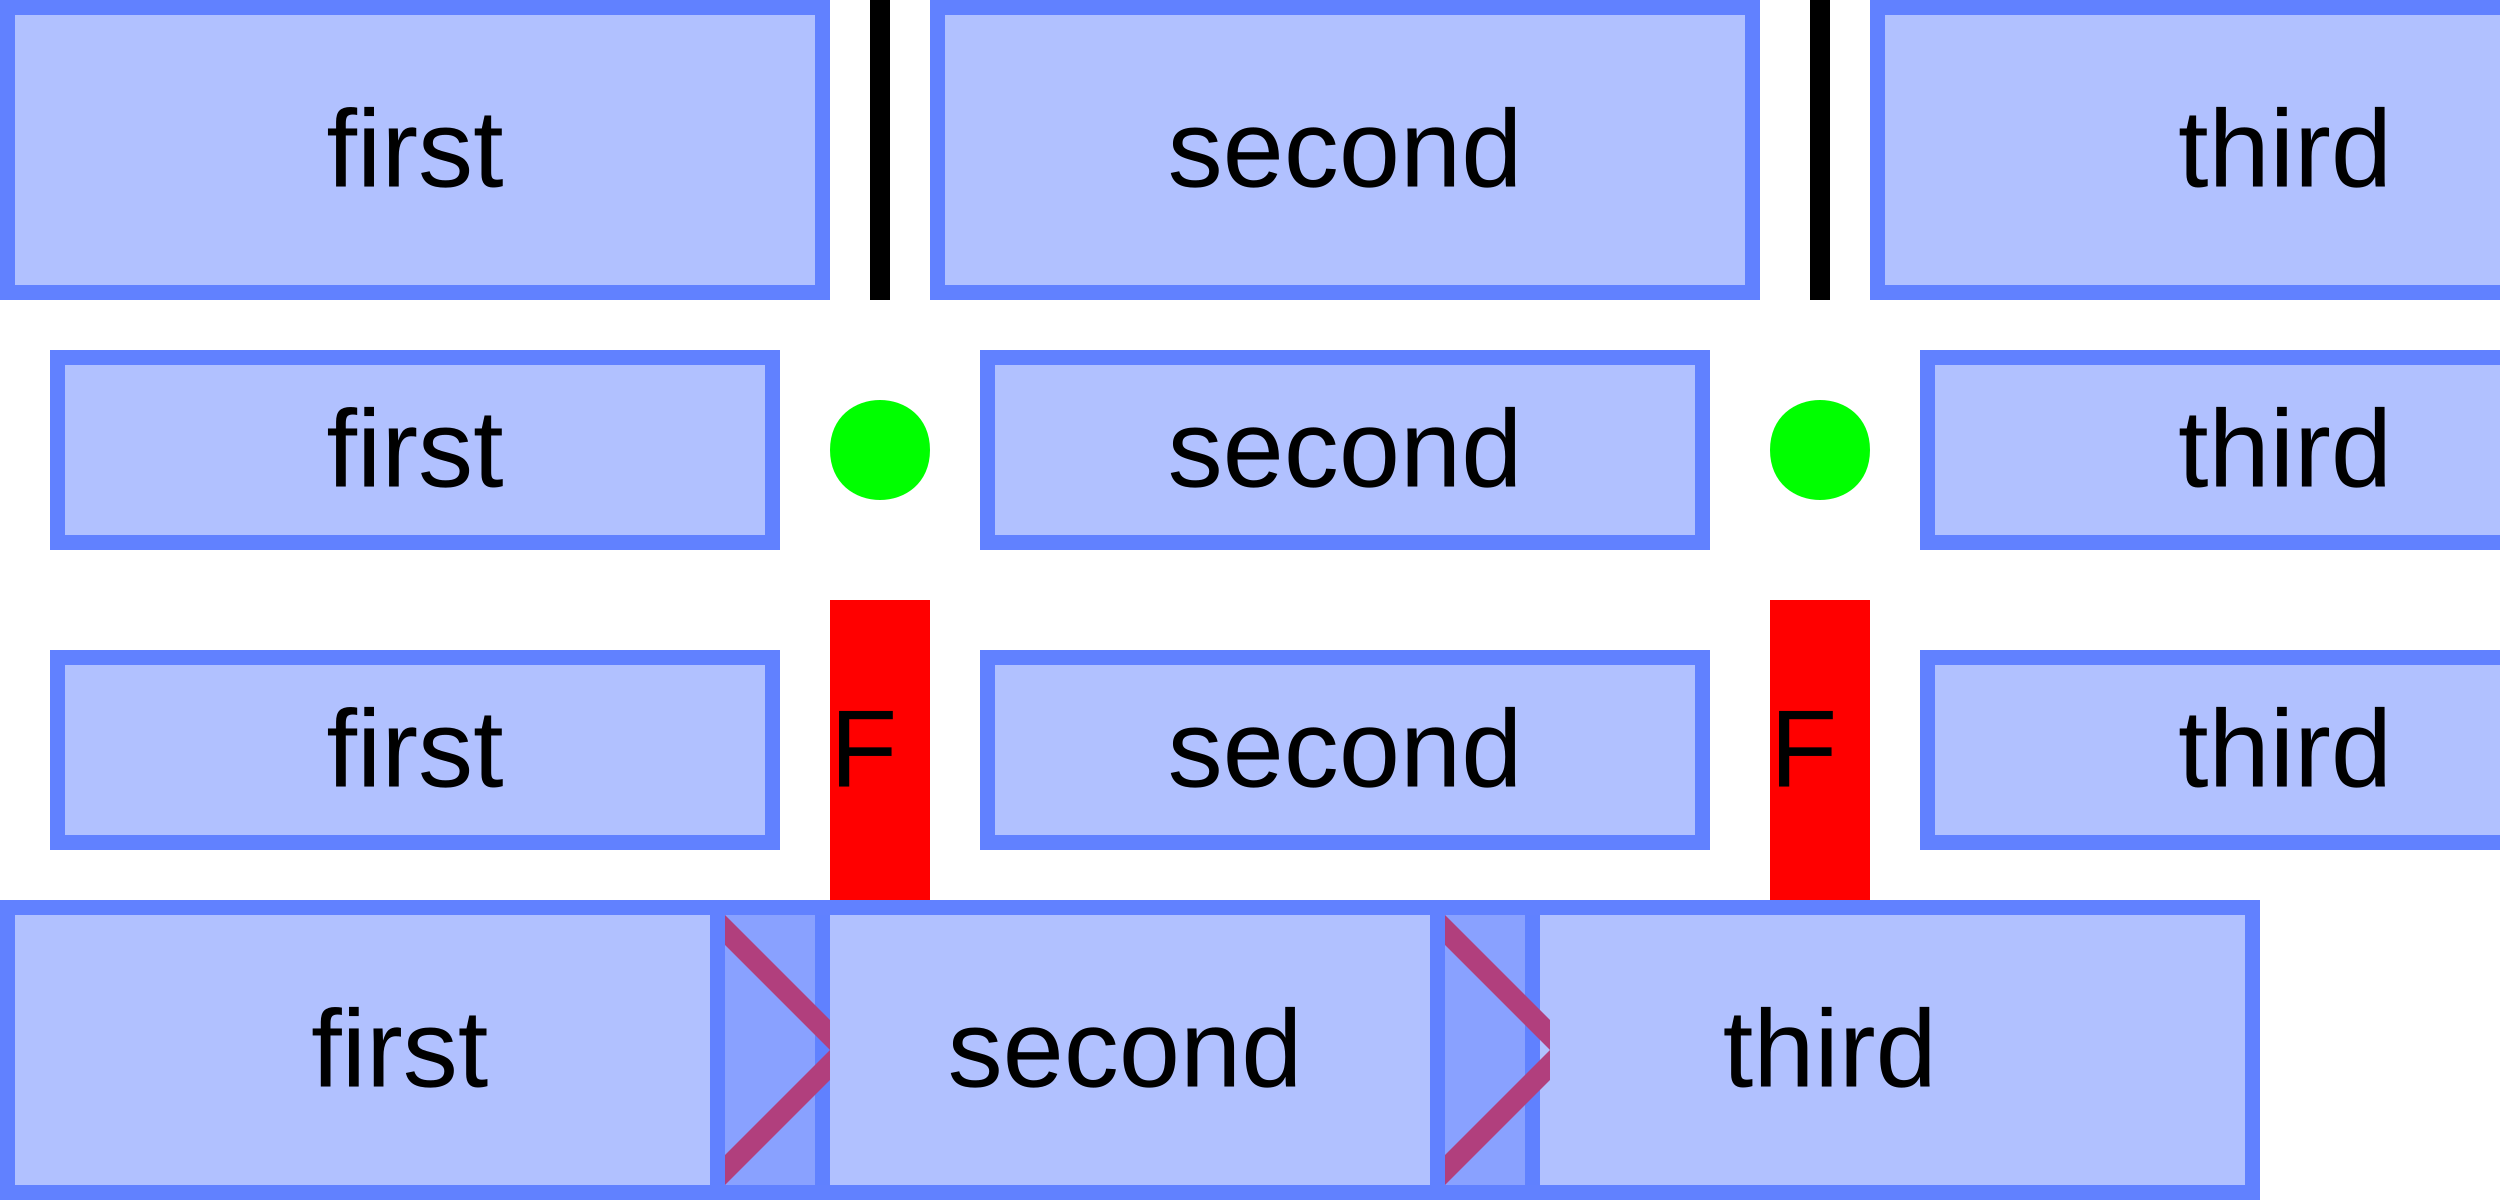 <?xml version="1.0" encoding="UTF-8"?>
<svg xmlns="http://www.w3.org/2000/svg" xmlns:xlink="http://www.w3.org/1999/xlink" width="250pt" height="120pt" viewBox="0 0 250 120" version="1.1">
<defs>
<g>
<symbol overflow="visible" id="glyph0-0">
<path style="stroke:none;" d="M 1.094 -7.562 L 7.141 -7.562 L 7.141 0 L 1.094 0 Z M 1.516 -7.156 L 1.516 -0.406 L 6.734 -0.406 L 6.734 -7.156 Z M 1.516 -7.156 "/>
</symbol>
<symbol overflow="visible" id="glyph0-1">
<path style="stroke:none;" d="M 1.938 -5.109 L 1.938 0 L 0.969 0 L 0.969 -5.109 L 0.156 -5.109 L 0.156 -5.812 L 0.969 -5.812 L 0.969 -6.469 C 0.969 -7 1.082 -7.379 1.312 -7.609 C 1.551 -7.836 1.91 -7.953 2.391 -7.953 C 2.66 -7.953 2.891 -7.93 3.078 -7.891 L 3.078 -7.156 C 2.91 -7.188 2.766 -7.203 2.641 -7.203 C 2.391 -7.203 2.207 -7.141 2.094 -7.016 C 1.988 -6.891 1.938 -6.66 1.938 -6.328 L 1.938 -5.812 L 3.078 -5.812 L 3.078 -5.109 Z M 1.938 -5.109 "/>
</symbol>
<symbol overflow="visible" id="glyph0-2">
<path style="stroke:none;" d="M 0.734 -7.047 L 0.734 -7.969 L 1.703 -7.969 L 1.703 -7.047 Z M 0.734 0 L 0.734 -5.812 L 1.703 -5.812 L 1.703 0 Z M 0.734 0 "/>
</symbol>
<symbol overflow="visible" id="glyph0-3">
<path style="stroke:none;" d="M 0.766 0 L 0.766 -4.453 C 0.766 -4.867 0.754 -5.32 0.734 -5.812 L 1.641 -5.812 C 1.672 -5.156 1.688 -4.758 1.688 -4.625 L 1.703 -4.625 C 1.859 -5.125 2.035 -5.461 2.234 -5.641 C 2.441 -5.828 2.727 -5.922 3.094 -5.922 C 3.219 -5.922 3.348 -5.898 3.484 -5.859 L 3.484 -4.984 C 3.348 -5.016 3.176 -5.031 2.969 -5.031 C 2.562 -5.031 2.254 -4.859 2.047 -4.516 C 1.836 -4.172 1.734 -3.676 1.734 -3.031 L 1.734 0 Z M 0.766 0 "/>
</symbol>
<symbol overflow="visible" id="glyph0-4">
<path style="stroke:none;" d="M 5.109 -1.609 C 5.109 -1.055 4.898 -0.629 4.484 -0.328 C 4.066 -0.035 3.488 0.109 2.75 0.109 C 2.02 0.109 1.457 -0.008 1.062 -0.25 C 0.676 -0.488 0.426 -0.859 0.312 -1.359 L 1.156 -1.531 C 1.238 -1.219 1.41 -0.988 1.672 -0.844 C 1.93 -0.695 2.289 -0.625 2.75 -0.625 C 3.238 -0.625 3.594 -0.695 3.812 -0.844 C 4.039 -1 4.156 -1.227 4.156 -1.531 C 4.156 -1.758 4.078 -1.941 3.922 -2.078 C 3.766 -2.223 3.508 -2.344 3.156 -2.438 L 2.469 -2.625 C 1.914 -2.77 1.52 -2.91 1.281 -3.047 C 1.051 -3.18 0.867 -3.348 0.734 -3.547 C 0.598 -3.742 0.531 -3.988 0.531 -4.281 C 0.531 -4.812 0.719 -5.211 1.094 -5.484 C 1.477 -5.766 2.031 -5.906 2.75 -5.906 C 3.395 -5.906 3.906 -5.789 4.281 -5.562 C 4.656 -5.332 4.895 -4.973 5 -4.484 L 4.125 -4.375 C 4.07 -4.633 3.926 -4.832 3.688 -4.969 C 3.457 -5.102 3.145 -5.172 2.75 -5.172 C 2.312 -5.172 1.988 -5.102 1.781 -4.969 C 1.582 -4.844 1.484 -4.645 1.484 -4.375 C 1.484 -4.207 1.523 -4.066 1.609 -3.953 C 1.691 -3.848 1.816 -3.758 1.984 -3.688 C 2.148 -3.613 2.504 -3.508 3.047 -3.375 C 3.555 -3.25 3.926 -3.129 4.156 -3.016 C 4.383 -2.91 4.562 -2.789 4.688 -2.656 C 4.82 -2.52 4.926 -2.363 5 -2.188 C 5.07 -2.02 5.109 -1.828 5.109 -1.609 Z M 5.109 -1.609 "/>
</symbol>
<symbol overflow="visible" id="glyph0-5">
<path style="stroke:none;" d="M 2.969 -0.047 C 2.656 0.047 2.332 0.094 2 0.094 C 1.227 0.094 0.844 -0.348 0.844 -1.234 L 0.844 -5.109 L 0.172 -5.109 L 0.172 -5.812 L 0.875 -5.812 L 1.156 -7.109 L 1.812 -7.109 L 1.812 -5.812 L 2.875 -5.812 L 2.875 -5.109 L 1.812 -5.109 L 1.812 -1.438 C 1.812 -1.156 1.852 -0.957 1.938 -0.844 C 2.031 -0.738 2.191 -0.688 2.422 -0.688 C 2.547 -0.688 2.727 -0.707 2.969 -0.75 Z M 2.969 -0.047 "/>
</symbol>
<symbol overflow="visible" id="glyph0-6">
<path style="stroke:none;" d="M 1.484 -2.703 C 1.484 -2.035 1.617 -1.52 1.891 -1.156 C 2.172 -0.801 2.578 -0.625 3.109 -0.625 C 3.523 -0.625 3.859 -0.707 4.109 -0.875 C 4.359 -1.039 4.531 -1.254 4.625 -1.516 L 5.469 -1.266 C 5.125 -0.348 4.336 0.109 3.109 0.109 C 2.242 0.109 1.586 -0.145 1.141 -0.656 C 0.691 -1.164 0.469 -1.926 0.469 -2.938 C 0.469 -3.906 0.691 -4.645 1.141 -5.156 C 1.586 -5.664 2.227 -5.922 3.062 -5.922 C 4.77 -5.922 5.625 -4.891 5.625 -2.828 L 5.625 -2.703 Z M 4.625 -3.438 C 4.57 -4.051 4.414 -4.5 4.156 -4.781 C 3.906 -5.062 3.535 -5.203 3.047 -5.203 C 2.578 -5.203 2.207 -5.047 1.938 -4.734 C 1.664 -4.422 1.52 -3.988 1.5 -3.438 Z M 4.625 -3.438 "/>
</symbol>
<symbol overflow="visible" id="glyph0-7">
<path style="stroke:none;" d="M 1.484 -2.938 C 1.484 -2.156 1.602 -1.578 1.844 -1.203 C 2.082 -0.836 2.445 -0.656 2.938 -0.656 C 3.281 -0.656 3.566 -0.75 3.797 -0.938 C 4.035 -1.125 4.18 -1.41 4.234 -1.797 L 5.203 -1.734 C 5.129 -1.172 4.891 -0.723 4.484 -0.391 C 4.086 -0.055 3.582 0.109 2.969 0.109 C 2.156 0.109 1.535 -0.145 1.109 -0.656 C 0.68 -1.176 0.469 -1.926 0.469 -2.906 C 0.469 -3.883 0.68 -4.629 1.109 -5.141 C 1.535 -5.66 2.148 -5.922 2.953 -5.922 C 3.547 -5.922 4.039 -5.766 4.438 -5.453 C 4.832 -5.148 5.078 -4.727 5.172 -4.188 L 4.188 -4.109 C 4.133 -4.43 4.004 -4.688 3.797 -4.875 C 3.598 -5.062 3.312 -5.156 2.938 -5.156 C 2.426 -5.156 2.055 -4.984 1.828 -4.641 C 1.598 -4.305 1.484 -3.738 1.484 -2.938 Z M 1.484 -2.938 "/>
</symbol>
<symbol overflow="visible" id="glyph0-8">
<path style="stroke:none;" d="M 5.656 -2.906 C 5.656 -1.895 5.43 -1.141 4.984 -0.641 C 4.535 -0.141 3.883 0.109 3.031 0.109 C 2.188 0.109 1.547 -0.145 1.109 -0.656 C 0.68 -1.176 0.469 -1.926 0.469 -2.906 C 0.469 -4.914 1.332 -5.922 3.062 -5.922 C 3.957 -5.922 4.613 -5.676 5.031 -5.188 C 5.445 -4.695 5.656 -3.938 5.656 -2.906 Z M 4.641 -2.906 C 4.641 -3.707 4.52 -4.289 4.281 -4.656 C 4.039 -5.02 3.641 -5.203 3.078 -5.203 C 2.516 -5.203 2.109 -5.016 1.859 -4.641 C 1.609 -4.273 1.484 -3.695 1.484 -2.906 C 1.484 -2.145 1.602 -1.57 1.844 -1.188 C 2.094 -0.801 2.488 -0.609 3.031 -0.609 C 3.602 -0.609 4.016 -0.789 4.266 -1.156 C 4.516 -1.531 4.641 -2.113 4.641 -2.906 Z M 4.641 -2.906 "/>
</symbol>
<symbol overflow="visible" id="glyph0-9">
<path style="stroke:none;" d="M 4.438 0 L 4.438 -3.688 C 4.438 -4.07 4.395 -4.367 4.312 -4.578 C 4.238 -4.785 4.117 -4.938 3.953 -5.031 C 3.797 -5.125 3.555 -5.172 3.234 -5.172 C 2.766 -5.172 2.395 -5.008 2.125 -4.688 C 1.863 -4.375 1.734 -3.938 1.734 -3.375 L 1.734 0 L 0.766 0 L 0.766 -4.578 C 0.766 -5.254 0.754 -5.664 0.734 -5.812 L 1.641 -5.812 C 1.648 -5.789 1.656 -5.738 1.656 -5.656 C 1.656 -5.582 1.656 -5.492 1.656 -5.391 C 1.664 -5.297 1.676 -5.102 1.688 -4.812 L 1.703 -4.812 C 1.922 -5.219 2.176 -5.504 2.469 -5.672 C 2.758 -5.836 3.125 -5.922 3.562 -5.922 C 4.195 -5.922 4.66 -5.758 4.953 -5.438 C 5.254 -5.125 5.406 -4.602 5.406 -3.875 L 5.406 0 Z M 4.438 0 "/>
</symbol>
<symbol overflow="visible" id="glyph0-10">
<path style="stroke:none;" d="M 4.406 -0.938 C 4.227 -0.562 3.988 -0.289 3.688 -0.125 C 3.395 0.031 3.031 0.109 2.594 0.109 C 1.863 0.109 1.328 -0.133 0.984 -0.625 C 0.641 -1.125 0.469 -1.875 0.469 -2.875 C 0.469 -4.906 1.176 -5.922 2.594 -5.922 C 3.039 -5.922 3.41 -5.836 3.703 -5.672 C 3.992 -5.516 4.227 -5.258 4.406 -4.906 L 4.422 -4.906 L 4.406 -5.562 L 4.406 -7.969 L 5.375 -7.969 L 5.375 -1.203 C 5.375 -0.598 5.383 -0.195 5.406 0 L 4.484 0 C 4.473 -0.062 4.461 -0.191 4.453 -0.391 C 4.441 -0.598 4.438 -0.781 4.438 -0.938 Z M 1.484 -2.906 C 1.484 -2.094 1.586 -1.508 1.797 -1.156 C 2.016 -0.812 2.363 -0.641 2.844 -0.641 C 3.395 -0.641 3.789 -0.828 4.031 -1.203 C 4.281 -1.586 4.406 -2.176 4.406 -2.969 C 4.406 -3.738 4.281 -4.301 4.031 -4.656 C 3.789 -5.02 3.398 -5.203 2.859 -5.203 C 2.367 -5.203 2.016 -5.02 1.797 -4.656 C 1.586 -4.301 1.484 -3.719 1.484 -2.906 Z M 1.484 -2.906 "/>
</symbol>
<symbol overflow="visible" id="glyph0-11">
<path style="stroke:none;" d="M 1.703 -4.812 C 1.91 -5.195 2.16 -5.477 2.453 -5.656 C 2.742 -5.832 3.113 -5.922 3.562 -5.922 C 4.188 -5.922 4.648 -5.766 4.953 -5.453 C 5.254 -5.141 5.406 -4.613 5.406 -3.875 L 5.406 0 L 4.438 0 L 4.438 -3.688 C 4.438 -4.094 4.395 -4.395 4.312 -4.594 C 4.238 -4.789 4.113 -4.938 3.938 -5.031 C 3.77 -5.125 3.535 -5.172 3.234 -5.172 C 2.773 -5.172 2.41 -5.016 2.141 -4.703 C 1.867 -4.391 1.734 -3.961 1.734 -3.422 L 1.734 0 L 0.766 0 L 0.766 -7.969 L 1.734 -7.969 L 1.734 -5.891 C 1.734 -5.672 1.723 -5.445 1.703 -5.219 C 1.691 -4.988 1.688 -4.852 1.688 -4.812 Z M 1.703 -4.812 "/>
</symbol>
<symbol overflow="visible" id="glyph0-12">
<path style="stroke:none;" d="M 1.922 -6.734 L 1.922 -3.922 L 6.156 -3.922 L 6.156 -3.062 L 1.922 -3.062 L 1.922 0 L 0.906 0 L 0.906 -7.562 L 6.281 -7.562 L 6.281 -6.734 Z M 1.922 -6.734 "/>
</symbol>
<symbol overflow="visible" id="glyph0-13">
<path style="stroke:none;" d=""/>
</symbol>
</g>
<clipPath id="clip1">
  <path d="M 0 0 L 83 0 L 83 30 L 0 30 Z M 0 0 "/>
</clipPath>
<clipPath id="clip2">
  <path d="M 93 0 L 176 0 L 176 30 L 93 30 Z M 93 0 "/>
</clipPath>
<clipPath id="clip3">
  <path d="M 187 0 L 250 0 L 250 30 L 187 30 Z M 187 0 "/>
</clipPath>
<clipPath id="clip4">
  <path d="M 5 35 L 78 35 L 78 55 L 5 55 Z M 5 35 "/>
</clipPath>
<clipPath id="clip5">
  <path d="M 98 35 L 171 35 L 171 55 L 98 55 Z M 98 35 "/>
</clipPath>
<clipPath id="clip6">
  <path d="M 192 35 L 250 35 L 250 55 L 192 55 Z M 192 35 "/>
</clipPath>
<clipPath id="clip7">
  <path d="M 5 65 L 78 65 L 78 85 L 5 85 Z M 5 65 "/>
</clipPath>
<clipPath id="clip8">
  <path d="M 83 60 L 93 60 L 93 90 L 83 90 Z M 83 60 "/>
</clipPath>
<clipPath id="clip9">
  <path d="M 98 65 L 171 65 L 171 85 L 98 85 Z M 98 65 "/>
</clipPath>
<clipPath id="clip10">
  <path d="M 177 60 L 187 60 L 187 90 L 177 90 Z M 177 60 "/>
</clipPath>
<clipPath id="clip11">
  <path d="M 192 65 L 250 65 L 250 85 L 192 85 Z M 192 65 "/>
</clipPath>
<clipPath id="clip12">
  <path d="M 0 90 L 83 90 L 83 120 L 0 120 Z M 0 90 "/>
</clipPath>
<clipPath id="clip13">
  <path d="M 71 90 L 83 90 L 83 120 L 71 120 Z M 71 90 "/>
</clipPath>
<clipPath id="clip14">
  <path d="M 71 90 L 154 90 L 154 120 L 71 120 Z M 71 90 "/>
</clipPath>
<clipPath id="clip15">
  <path d="M 143 90 L 155 90 L 155 120 L 143 120 Z M 143 90 "/>
</clipPath>
<clipPath id="clip16">
  <path d="M 143 90 L 226 90 L 226 120 L 143 120 Z M 143 90 "/>
</clipPath>
</defs>
<g id="surface2">
<path style=" stroke:none;fill-rule:nonzero;fill:rgb(38.039%,50.588%,100%);fill-opacity:0.49;" d="M 0 0 L 83 0 L 83 30 L 0 30 Z M 0 0 "/>
<g clip-path="url(#clip1)" clip-rule="nonzero">
<path style="fill:none;stroke-width:3;stroke-linecap:butt;stroke-linejoin:miter;stroke:rgb(38.039%,50.588%,100%);stroke-opacity:1;stroke-miterlimit:10;" d="M 0 0 L 83 0 L 83 30 L 0 30 Z M 0 0 "/>
</g>
<g style="fill:rgb(0%,0%,0%);fill-opacity:1;">
  <use xlink:href="#glyph0-1" x="32.64" y="18.656"/>
  <use xlink:href="#glyph0-2" x="35.696" y="18.656"/>
  <use xlink:href="#glyph0-3" x="38.141" y="18.656"/>
  <use xlink:href="#glyph0-4" x="41.804" y="18.656"/>
  <use xlink:href="#glyph0-5" x="47.304" y="18.656"/>
</g>
<path style=" stroke:none;fill-rule:nonzero;fill:rgb(0%,0%,0%);fill-opacity:1;" d="M 87 0 L 89 0 L 89 30 L 87 30 Z M 87 0 "/>
<path style=" stroke:none;fill-rule:nonzero;fill:rgb(38.039%,50.588%,100%);fill-opacity:0.49;" d="M 93 0 L 176 0 L 176 30 L 93 30 Z M 93 0 "/>
<g clip-path="url(#clip2)" clip-rule="nonzero">
<path style="fill:none;stroke-width:3;stroke-linecap:butt;stroke-linejoin:miter;stroke:rgb(38.039%,50.588%,100%);stroke-opacity:1;stroke-miterlimit:10;" d="M 0 0 L 83 0 L 83 30 L 0 30 Z M 0 0 " transform="matrix(1,0,0,1,93,0)"/>
</g>
<g style="fill:rgb(0%,0%,0%);fill-opacity:1;">
  <use xlink:href="#glyph0-4" x="116.764" y="18.656"/>
  <use xlink:href="#glyph0-6" x="122.264" y="18.656"/>
  <use xlink:href="#glyph0-7" x="128.382" y="18.656"/>
  <use xlink:href="#glyph0-8" x="133.882" y="18.656"/>
  <use xlink:href="#glyph0-9" x="140" y="18.656"/>
  <use xlink:href="#glyph0-10" x="146.118" y="18.656"/>
</g>
<path style=" stroke:none;fill-rule:nonzero;fill:rgb(0%,0%,0%);fill-opacity:1;" d="M 181 0 L 183 0 L 183 30 L 181 30 Z M 181 0 "/>
<path style=" stroke:none;fill-rule:nonzero;fill:rgb(38.039%,50.588%,100%);fill-opacity:0.49;" d="M 187 0 L 270 0 L 270 30 L 187 30 Z M 187 0 "/>
<g clip-path="url(#clip3)" clip-rule="nonzero">
<path style="fill:none;stroke-width:3;stroke-linecap:butt;stroke-linejoin:miter;stroke:rgb(38.039%,50.588%,100%);stroke-opacity:1;stroke-miterlimit:10;" d="M 0 0 L 83 0 L 83 30 L 0 30 Z M 0 0 " transform="matrix(1,0,0,1,187,0)"/>
</g>
<g style="fill:rgb(0%,0%,0%);fill-opacity:1;">
  <use xlink:href="#glyph0-5" x="217.8" y="18.656"/>
  <use xlink:href="#glyph0-11" x="220.856" y="18.656"/>
  <use xlink:href="#glyph0-2" x="226.975" y="18.656"/>
  <use xlink:href="#glyph0-3" x="229.419" y="18.656"/>
  <use xlink:href="#glyph0-10" x="233.082" y="18.656"/>
</g>
<path style=" stroke:none;fill-rule:nonzero;fill:rgb(38.039%,50.588%,100%);fill-opacity:0.49;" d="M 5 35 L 78 35 L 78 55 L 5 55 Z M 5 35 "/>
<g clip-path="url(#clip4)" clip-rule="nonzero">
<path style="fill:none;stroke-width:3;stroke-linecap:butt;stroke-linejoin:miter;stroke:rgb(38.039%,50.588%,100%);stroke-opacity:1;stroke-miterlimit:10;" d="M 0 0 L 73 0 L 73 20 L 0 20 Z M 0 0 " transform="matrix(1,0,0,1,5,35)"/>
</g>
<g style="fill:rgb(0%,0%,0%);fill-opacity:1;">
  <use xlink:href="#glyph0-1" x="32.64" y="48.656"/>
  <use xlink:href="#glyph0-2" x="35.696" y="48.656"/>
  <use xlink:href="#glyph0-3" x="38.141" y="48.656"/>
  <use xlink:href="#glyph0-4" x="41.804" y="48.656"/>
  <use xlink:href="#glyph0-5" x="47.304" y="48.656"/>
</g>
<path style=" stroke:none;fill-rule:nonzero;fill:rgb(0%,100%,0%);fill-opacity:1;" d="M 93 45 C 93 51.668 83 51.668 83 45 C 83 38.332 93 38.332 93 45 Z M 93 45 "/>
<path style=" stroke:none;fill-rule:nonzero;fill:rgb(38.039%,50.588%,100%);fill-opacity:0.49;" d="M 98 35 L 171 35 L 171 55 L 98 55 Z M 98 35 "/>
<g clip-path="url(#clip5)" clip-rule="nonzero">
<path style="fill:none;stroke-width:3;stroke-linecap:butt;stroke-linejoin:miter;stroke:rgb(38.039%,50.588%,100%);stroke-opacity:1;stroke-miterlimit:10;" d="M 0 0 L 73 0 L 73 20 L 0 20 Z M 0 0 " transform="matrix(1,0,0,1,98,35)"/>
</g>
<g style="fill:rgb(0%,0%,0%);fill-opacity:1;">
  <use xlink:href="#glyph0-4" x="116.764" y="48.656"/>
  <use xlink:href="#glyph0-6" x="122.264" y="48.656"/>
  <use xlink:href="#glyph0-7" x="128.382" y="48.656"/>
  <use xlink:href="#glyph0-8" x="133.882" y="48.656"/>
  <use xlink:href="#glyph0-9" x="140" y="48.656"/>
  <use xlink:href="#glyph0-10" x="146.118" y="48.656"/>
</g>
<path style=" stroke:none;fill-rule:nonzero;fill:rgb(0%,100%,0%);fill-opacity:1;" d="M 187 45 C 187 51.668 177 51.668 177 45 C 177 38.332 187 38.332 187 45 Z M 187 45 "/>
<path style=" stroke:none;fill-rule:nonzero;fill:rgb(38.039%,50.588%,100%);fill-opacity:0.49;" d="M 192 35 L 265 35 L 265 55 L 192 55 Z M 192 35 "/>
<g clip-path="url(#clip6)" clip-rule="nonzero">
<path style="fill:none;stroke-width:3;stroke-linecap:butt;stroke-linejoin:miter;stroke:rgb(38.039%,50.588%,100%);stroke-opacity:1;stroke-miterlimit:10;" d="M 0 0 L 73 0 L 73 20 L 0 20 Z M 0 0 " transform="matrix(1,0,0,1,192,35)"/>
</g>
<g style="fill:rgb(0%,0%,0%);fill-opacity:1;">
  <use xlink:href="#glyph0-5" x="217.8" y="48.656"/>
  <use xlink:href="#glyph0-11" x="220.856" y="48.656"/>
  <use xlink:href="#glyph0-2" x="226.975" y="48.656"/>
  <use xlink:href="#glyph0-3" x="229.419" y="48.656"/>
  <use xlink:href="#glyph0-10" x="233.082" y="48.656"/>
</g>
<path style=" stroke:none;fill-rule:nonzero;fill:rgb(38.039%,50.588%,100%);fill-opacity:0.49;" d="M 5 65 L 78 65 L 78 85 L 5 85 Z M 5 65 "/>
<g clip-path="url(#clip7)" clip-rule="nonzero">
<path style="fill:none;stroke-width:3;stroke-linecap:butt;stroke-linejoin:miter;stroke:rgb(38.039%,50.588%,100%);stroke-opacity:1;stroke-miterlimit:10;" d="M 0 0 L 73 0 L 73 20 L 0 20 Z M 0 0 " transform="matrix(1,0,0,1,5,65)"/>
</g>
<g style="fill:rgb(0%,0%,0%);fill-opacity:1;">
  <use xlink:href="#glyph0-1" x="32.64" y="78.656"/>
  <use xlink:href="#glyph0-2" x="35.696" y="78.656"/>
  <use xlink:href="#glyph0-3" x="38.141" y="78.656"/>
  <use xlink:href="#glyph0-4" x="41.804" y="78.656"/>
  <use xlink:href="#glyph0-5" x="47.304" y="78.656"/>
</g>
<g clip-path="url(#clip8)" clip-rule="nonzero">
<rect x="0" y="0" width="250" height="120" style="fill:rgb(100%,0%,0%);fill-opacity:1;stroke:none;"/>
</g>
<g style="fill:rgb(0%,0%,0%);fill-opacity:1;">
  <use xlink:href="#glyph0-12" x="83" y="78.656"/>
</g>
<path style=" stroke:none;fill-rule:nonzero;fill:rgb(38.039%,50.588%,100%);fill-opacity:0.49;" d="M 98 65 L 171 65 L 171 85 L 98 85 Z M 98 65 "/>
<g clip-path="url(#clip9)" clip-rule="nonzero">
<path style="fill:none;stroke-width:3;stroke-linecap:butt;stroke-linejoin:miter;stroke:rgb(38.039%,50.588%,100%);stroke-opacity:1;stroke-miterlimit:10;" d="M 0 0 L 73 0 L 73 20 L 0 20 Z M 0 0 " transform="matrix(1,0,0,1,98,65)"/>
</g>
<g style="fill:rgb(0%,0%,0%);fill-opacity:1;">
  <use xlink:href="#glyph0-4" x="116.764" y="78.656"/>
  <use xlink:href="#glyph0-6" x="122.264" y="78.656"/>
  <use xlink:href="#glyph0-7" x="128.382" y="78.656"/>
  <use xlink:href="#glyph0-8" x="133.882" y="78.656"/>
  <use xlink:href="#glyph0-9" x="140" y="78.656"/>
  <use xlink:href="#glyph0-10" x="146.118" y="78.656"/>
</g>
<g clip-path="url(#clip10)" clip-rule="nonzero">
<rect x="0" y="0" width="250" height="120" style="fill:rgb(100%,0%,0%);fill-opacity:1;stroke:none;"/>
</g>
<g style="fill:rgb(0%,0%,0%);fill-opacity:1;">
  <use xlink:href="#glyph0-12" x="177" y="78.656"/>
</g>
<path style=" stroke:none;fill-rule:nonzero;fill:rgb(38.039%,50.588%,100%);fill-opacity:0.49;" d="M 192 65 L 265 65 L 265 85 L 192 85 Z M 192 65 "/>
<g clip-path="url(#clip11)" clip-rule="nonzero">
<path style="fill:none;stroke-width:3;stroke-linecap:butt;stroke-linejoin:miter;stroke:rgb(38.039%,50.588%,100%);stroke-opacity:1;stroke-miterlimit:10;" d="M 0 0 L 73 0 L 73 20 L 0 20 Z M 0 0 " transform="matrix(1,0,0,1,192,65)"/>
</g>
<g style="fill:rgb(0%,0%,0%);fill-opacity:1;">
  <use xlink:href="#glyph0-5" x="217.8" y="78.656"/>
  <use xlink:href="#glyph0-11" x="220.856" y="78.656"/>
  <use xlink:href="#glyph0-2" x="226.975" y="78.656"/>
  <use xlink:href="#glyph0-3" x="229.419" y="78.656"/>
  <use xlink:href="#glyph0-10" x="233.082" y="78.656"/>
</g>
<path style=" stroke:none;fill-rule:nonzero;fill:rgb(38.039%,50.588%,100%);fill-opacity:0.49;" d="M 0 90 L 83 90 L 83 120 L 0 120 Z M 0 90 "/>
<g clip-path="url(#clip12)" clip-rule="nonzero">
<path style="fill:none;stroke-width:3;stroke-linecap:butt;stroke-linejoin:miter;stroke:rgb(38.039%,50.588%,100%);stroke-opacity:1;stroke-miterlimit:10;" d="M 0 0 L 83 0 L 83 30 L 0 30 Z M 0 0 " transform="matrix(1,0,0,1,0,90)"/>
</g>
<g style="fill:rgb(0%,0%,0%);fill-opacity:1;">
  <use xlink:href="#glyph0-13" x="18.885" y="108.656"/>
  <use xlink:href="#glyph0-13" x="21.941" y="108.656"/>
  <use xlink:href="#glyph0-13" x="24.998" y="108.656"/>
  <use xlink:href="#glyph0-13" x="28.055" y="108.656"/>
  <use xlink:href="#glyph0-1" x="31.111" y="108.656"/>
  <use xlink:href="#glyph0-2" x="34.168" y="108.656"/>
  <use xlink:href="#glyph0-3" x="36.612" y="108.656"/>
  <use xlink:href="#glyph0-4" x="40.275" y="108.656"/>
  <use xlink:href="#glyph0-5" x="45.775" y="108.656"/>
  <use xlink:href="#glyph0-13" x="48.832" y="108.656"/>
  <use xlink:href="#glyph0-13" x="51.889" y="108.656"/>
  <use xlink:href="#glyph0-13" x="54.945" y="108.656"/>
  <use xlink:href="#glyph0-13" x="58.002" y="108.656"/>
  <use xlink:href="#glyph0-13" x="61.059" y="108.656"/>
</g>
<g clip-path="url(#clip13)" clip-rule="nonzero">
<path style=" stroke:none;fill-rule:nonzero;fill:rgb(100%,0%,0%);fill-opacity:1;" d="M 71 90 L 68 90 L 83 105 L 68 120 L 71 120 L 86 105 Z M 71 90 "/>
</g>
<path style=" stroke:none;fill-rule:nonzero;fill:rgb(38.039%,50.588%,100%);fill-opacity:0.49;" d="M 71 90 L 154 90 L 154 120 L 71 120 Z M 71 90 "/>
<g clip-path="url(#clip14)" clip-rule="nonzero">
<path style="fill:none;stroke-width:3;stroke-linecap:butt;stroke-linejoin:miter;stroke:rgb(38.039%,50.588%,100%);stroke-opacity:1;stroke-miterlimit:10;" d="M 0 0 L 83 0 L 83 30 L 0 30 Z M 0 0 " transform="matrix(1,0,0,1,71,90)"/>
</g>
<g style="fill:rgb(0%,0%,0%);fill-opacity:1;">
  <use xlink:href="#glyph0-13" x="79.48" y="108.656"/>
  <use xlink:href="#glyph0-13" x="82.537" y="108.656"/>
  <use xlink:href="#glyph0-13" x="85.594" y="108.656"/>
  <use xlink:href="#glyph0-13" x="88.65" y="108.656"/>
  <use xlink:href="#glyph0-13" x="91.707" y="108.656"/>
  <use xlink:href="#glyph0-4" x="94.764" y="108.656"/>
  <use xlink:href="#glyph0-6" x="100.264" y="108.656"/>
  <use xlink:href="#glyph0-7" x="106.382" y="108.656"/>
  <use xlink:href="#glyph0-8" x="111.882" y="108.656"/>
  <use xlink:href="#glyph0-9" x="118" y="108.656"/>
  <use xlink:href="#glyph0-10" x="124.118" y="108.656"/>
  <use xlink:href="#glyph0-13" x="130.236" y="108.656"/>
  <use xlink:href="#glyph0-13" x="133.293" y="108.656"/>
  <use xlink:href="#glyph0-13" x="136.35" y="108.656"/>
  <use xlink:href="#glyph0-13" x="139.406" y="108.656"/>
  <use xlink:href="#glyph0-13" x="142.463" y="108.656"/>
</g>
<g clip-path="url(#clip15)" clip-rule="nonzero">
<path style=" stroke:none;fill-rule:nonzero;fill:rgb(100%,0%,0%);fill-opacity:1;" d="M 143 90 L 140 90 L 155 105 L 140 120 L 143 120 L 158 105 Z M 143 90 "/>
</g>
<path style=" stroke:none;fill-rule:nonzero;fill:rgb(38.039%,50.588%,100%);fill-opacity:0.49;" d="M 143 90 L 226 90 L 226 120 L 143 120 Z M 143 90 "/>
<g clip-path="url(#clip16)" clip-rule="nonzero">
<path style="fill:none;stroke-width:3;stroke-linecap:butt;stroke-linejoin:miter;stroke:rgb(38.039%,50.588%,100%);stroke-opacity:1;stroke-miterlimit:10;" d="M 0 0 L 83 0 L 83 30 L 0 30 Z M 0 0 " transform="matrix(1,0,0,1,143,90)"/>
</g>
<g style="fill:rgb(0%,0%,0%);fill-opacity:1;">
  <use xlink:href="#glyph0-13" x="160.045" y="108.656"/>
  <use xlink:href="#glyph0-13" x="163.102" y="108.656"/>
  <use xlink:href="#glyph0-13" x="166.158" y="108.656"/>
  <use xlink:href="#glyph0-13" x="169.215" y="108.656"/>
  <use xlink:href="#glyph0-5" x="172.271" y="108.656"/>
  <use xlink:href="#glyph0-11" x="175.328" y="108.656"/>
  <use xlink:href="#glyph0-2" x="181.446" y="108.656"/>
  <use xlink:href="#glyph0-3" x="183.891" y="108.656"/>
  <use xlink:href="#glyph0-10" x="187.554" y="108.656"/>
  <use xlink:href="#glyph0-13" x="193.672" y="108.656"/>
  <use xlink:href="#glyph0-13" x="196.729" y="108.656"/>
  <use xlink:href="#glyph0-13" x="199.785" y="108.656"/>
  <use xlink:href="#glyph0-13" x="202.842" y="108.656"/>
  <use xlink:href="#glyph0-13" x="205.898" y="108.656"/>
</g>
</g>
</svg>
